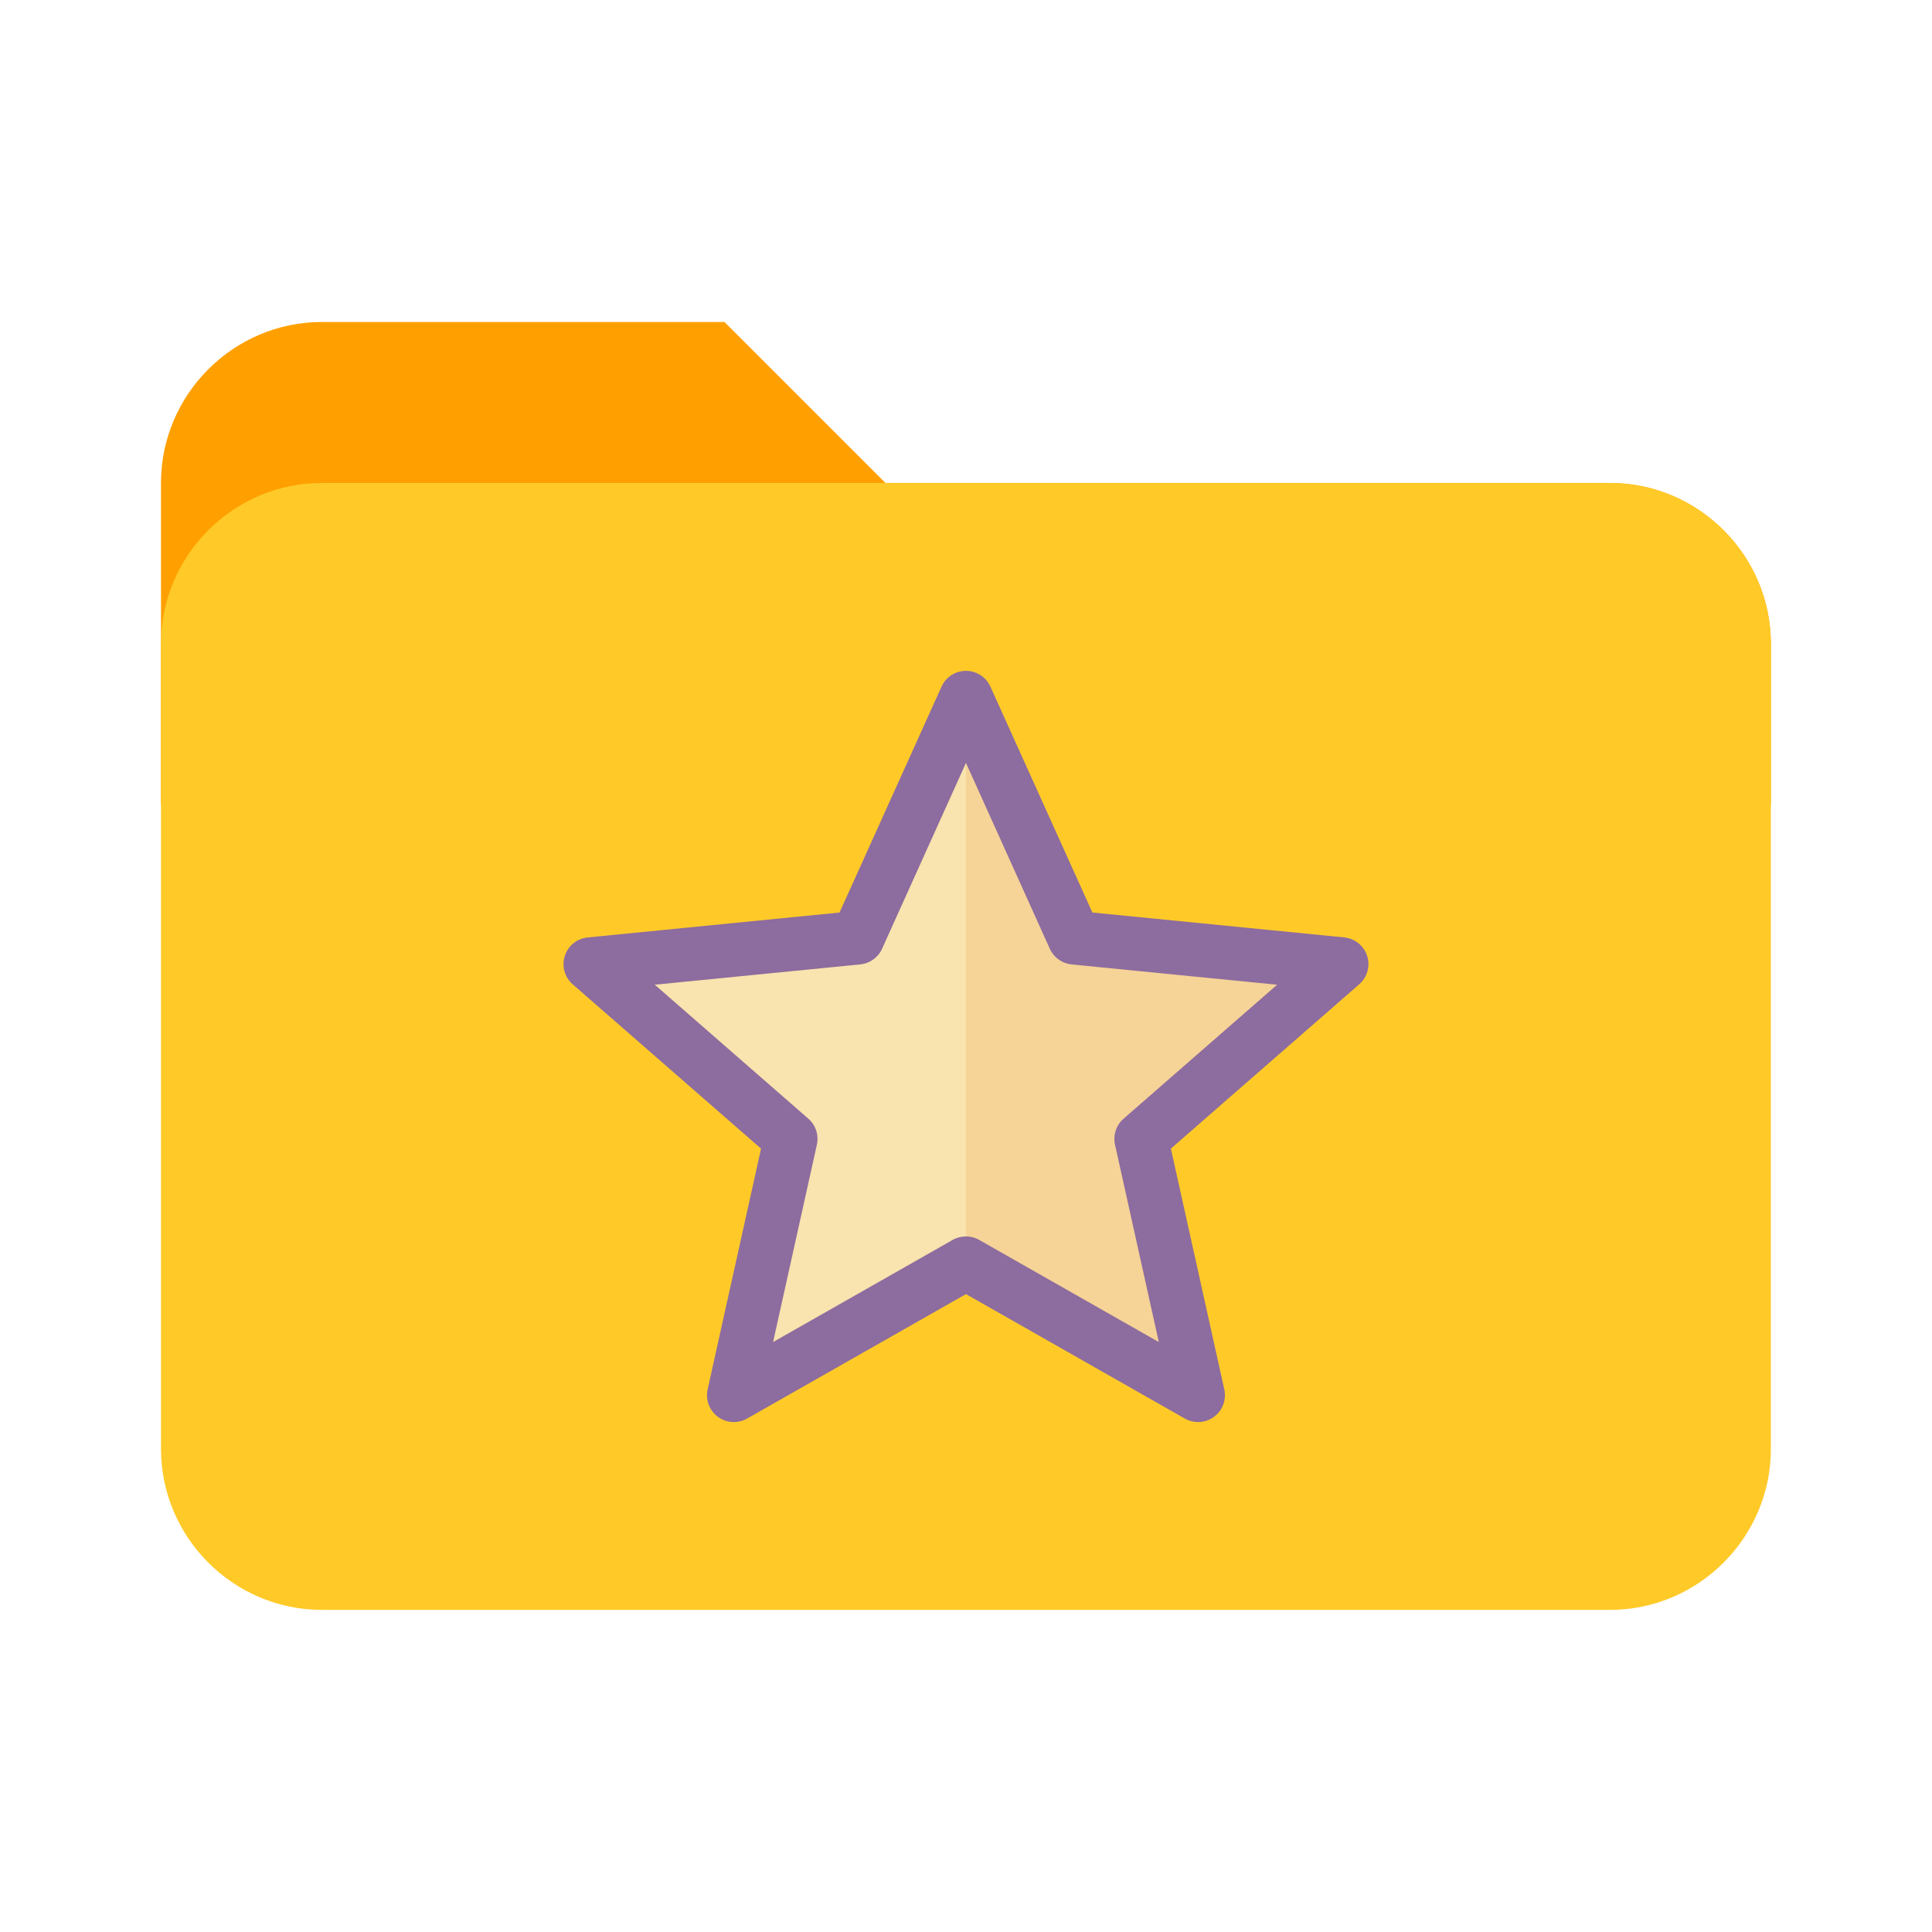 <svg xmlns="http://www.w3.org/2000/svg" xmlns:xlink="http://www.w3.org/1999/xlink" viewBox="0,0,256,256" width="240px" height="240px" fill-rule="nonzero"><g fill="none" fill-rule="nonzero" stroke="none" stroke-width="1" stroke-linecap="butt" stroke-linejoin="miter" stroke-miterlimit="10" stroke-dasharray="" stroke-dashoffset="0" font-family="none" font-weight="none" font-size="none" text-anchor="none" style="mix-blend-mode: normal"><g transform="scale(5.333,5.333)"><path d="M40,12h-18l-4,-4h-10c-2.2,0 -4,1.8 -4,4v8h40v-4c0,-2.2 -1.8,-4 -4,-4z" fill="#ffa000"></path><path d="M40,12h-32c-2.2,0 -4,1.8 -4,4v20c0,2.2 1.8,4 4,4h32c2.2,0 4,-1.8 4,-4v-20c0,-2.2 -1.8,-4 -4,-4z" fill="#ffca28"></path></g></g><g fill="none" fill-rule="nonzero" stroke="none" stroke-width="1" stroke-linecap="butt" stroke-linejoin="miter" stroke-miterlimit="10" stroke-dasharray="" stroke-dashoffset="0" font-family="none" font-weight="none" font-size="none" text-anchor="none" style="mix-blend-mode: normal"><g transform="translate(74.67,88.892) scale(3.555,3.555)" id="overlay"><path d="M21.28,17.41l2.37,9.84l-8.65,-5.43l-8.65,5.43l0.72,-3l0.48,-2l1.17,-4.84l-7.72,-6.85l10.23,-0.94l3.77,-9.37l3,7.46l0.77,1.91l1.23,0.11l9,0.83z" fill="#f9e3ae"></path><path d="M21.28,17.41l2.37,9.84l-8.65,-5.43v-21.57l3,7.46l0.77,1.91l1.23,0.11l9,0.83z" fill="#f6d397"></path><path d="M23.652,28c-0.17,0 -0.341,-0.043 -0.494,-0.131l-8.158,-4.639l-8.158,4.639c-0.343,0.195 -0.77,0.17 -1.088,-0.064c-0.318,-0.235 -0.468,-0.635 -0.383,-1.021l1.991,-8.976l-7.02,-6.124c-0.301,-0.262 -0.417,-0.678 -0.295,-1.058c0.121,-0.38 0.457,-0.651 0.854,-0.69l9.387,-0.928l3.801,-8.419c0.161,-0.359 0.517,-0.589 0.911,-0.589c0.394,0 0.75,0.23 0.911,0.588l3.801,8.419l9.387,0.928c0.396,0.039 0.732,0.311 0.854,0.69c0.122,0.38 0.006,0.796 -0.295,1.058l-7.02,6.124l1.991,8.976c0.085,0.386 -0.064,0.786 -0.383,1.021c-0.176,0.13 -0.384,0.196 -0.594,0.196zM15,21.08c0.171,0 0.341,0.043 0.494,0.131l6.694,3.807l-1.632,-7.356c-0.079,-0.357 0.043,-0.729 0.319,-0.97l5.723,-4.993l-7.659,-0.757c-0.355,-0.035 -0.666,-0.258 -0.813,-0.583l-3.126,-6.928l-3.127,6.927c-0.146,0.326 -0.457,0.548 -0.813,0.583l-7.659,0.757l5.723,4.993c0.276,0.24 0.398,0.613 0.319,0.97l-1.632,7.356l6.694,-3.807c0.154,-0.087 0.324,-0.13 0.495,-0.13z" fill="#8d6c9f"></path></g></g></svg>